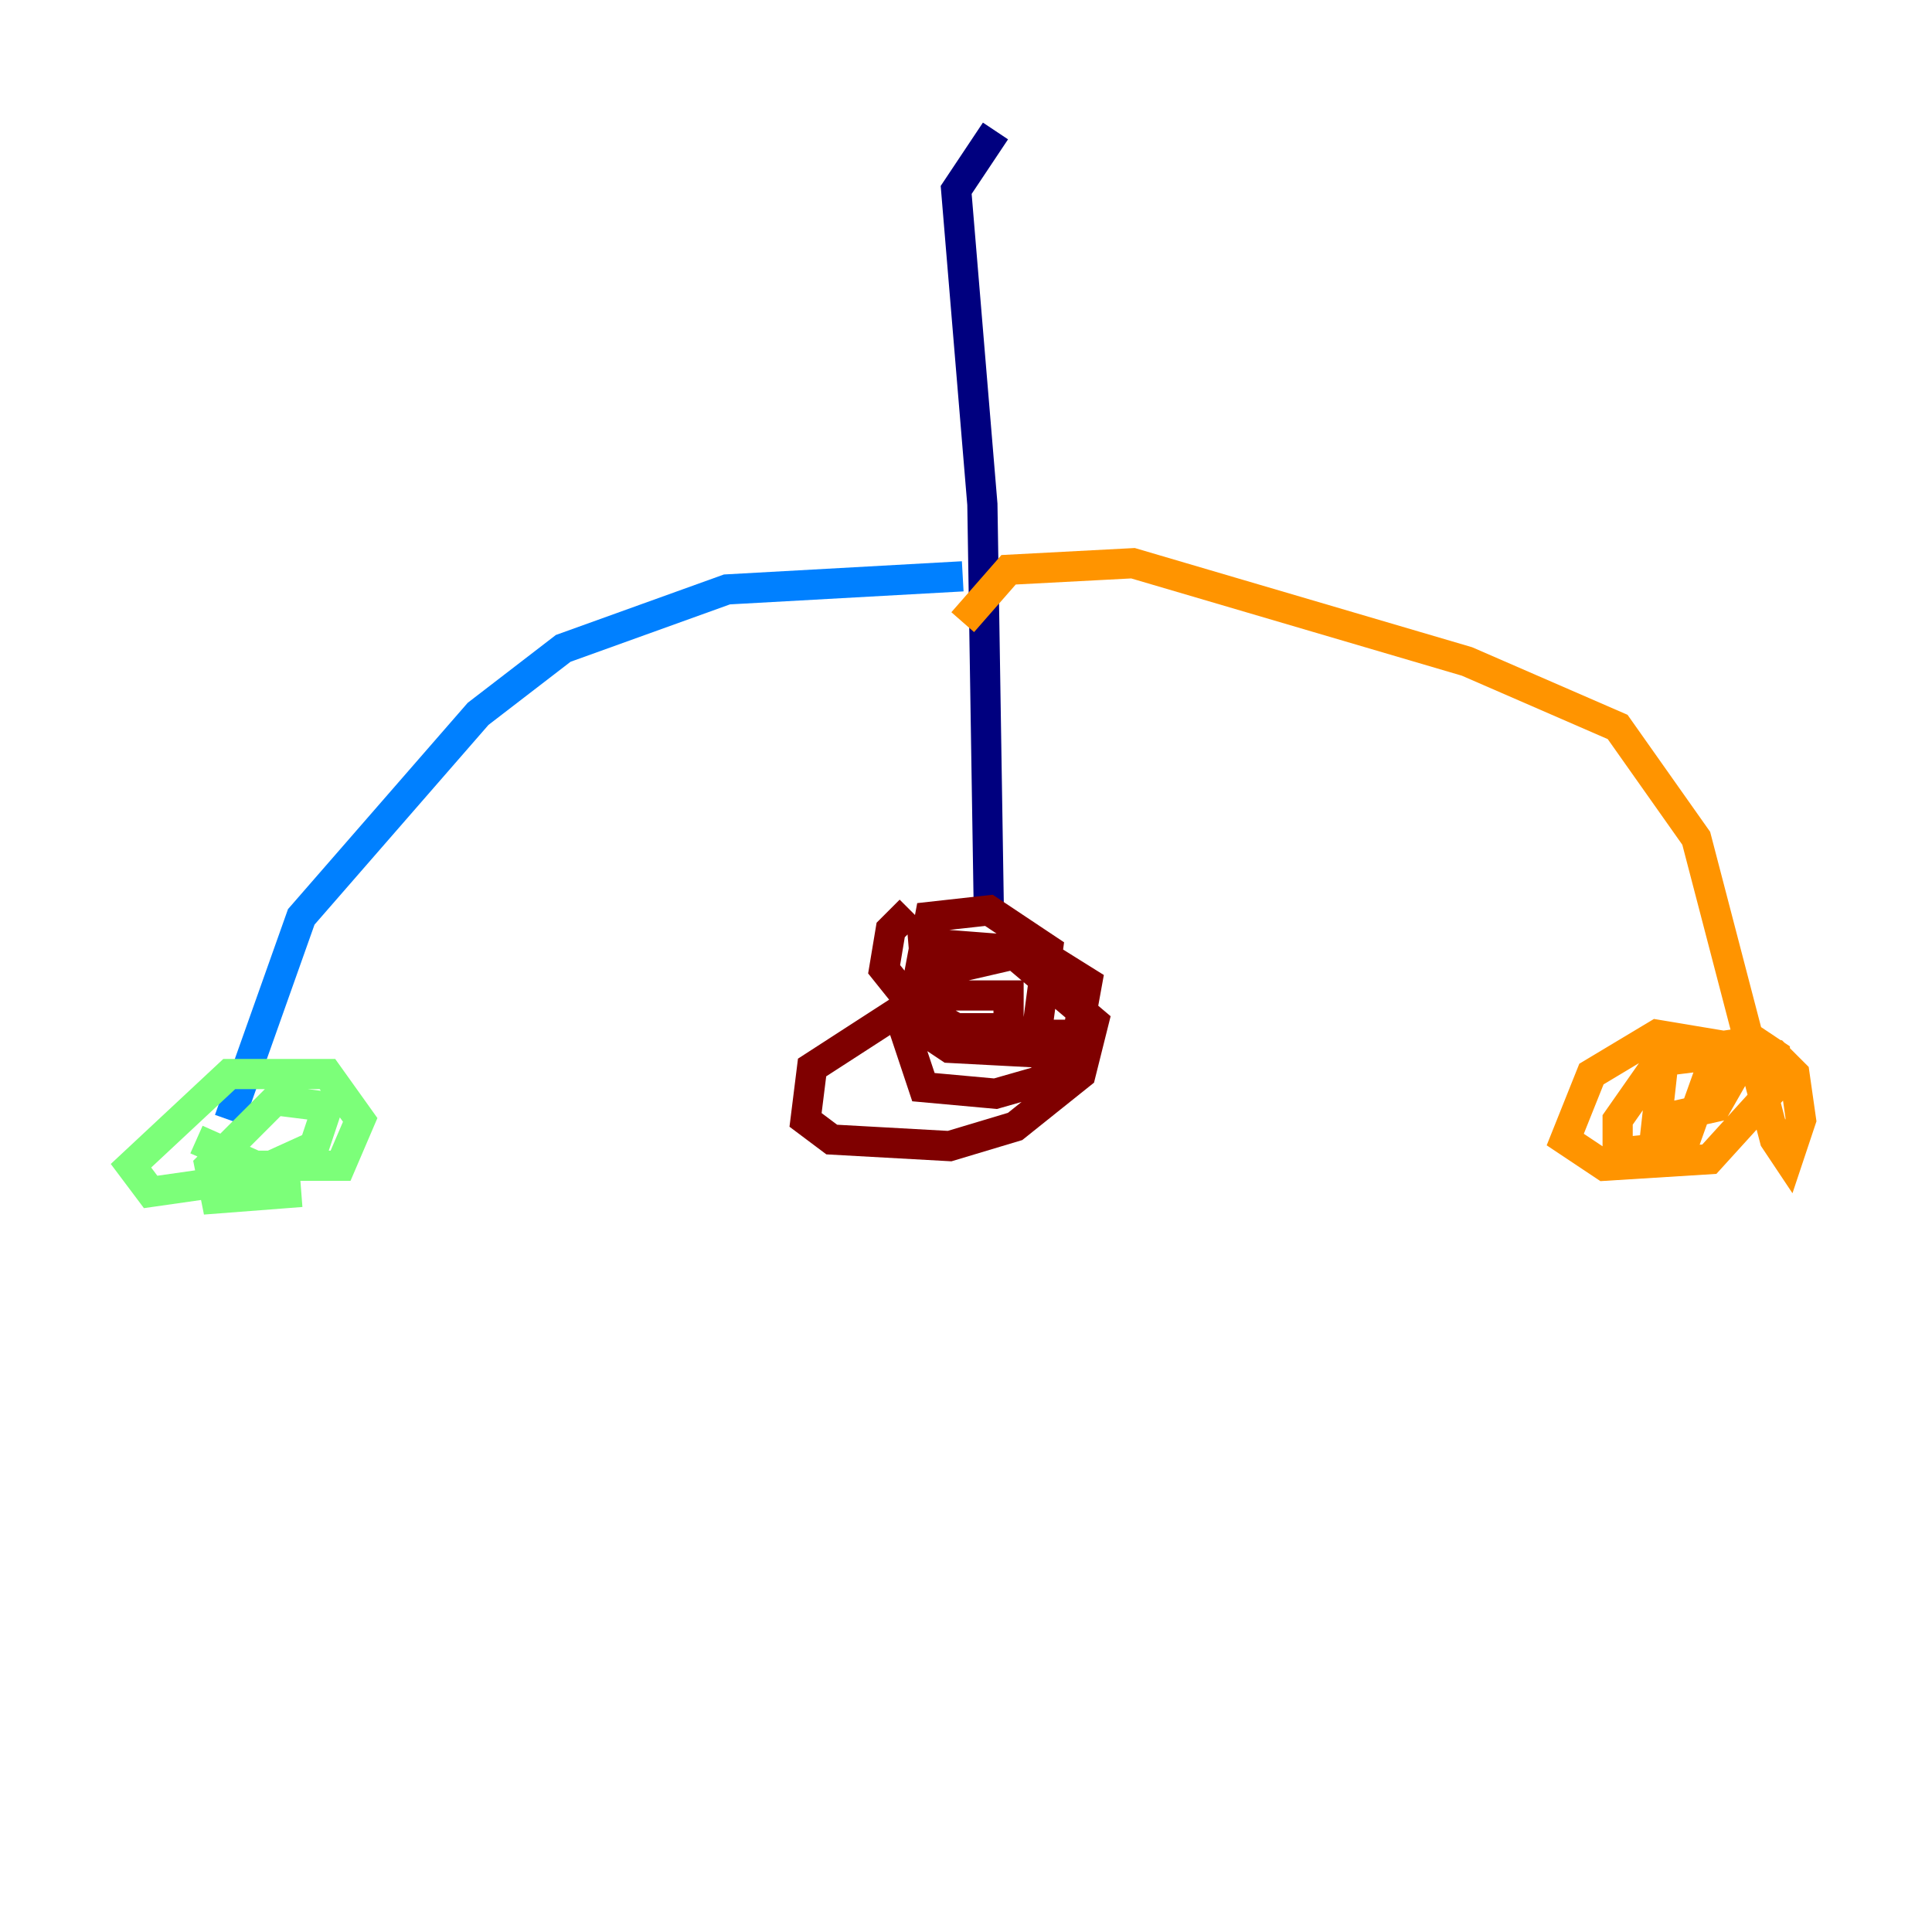 <?xml version="1.0" encoding="utf-8" ?>
<svg baseProfile="tiny" height="128" version="1.2" viewBox="0,0,128,128" width="128" xmlns="http://www.w3.org/2000/svg" xmlns:ev="http://www.w3.org/2001/xml-events" xmlns:xlink="http://www.w3.org/1999/xlink"><defs /><polyline fill="none" points="65.953,8.678 63.349,12.583 65.085,33.41 65.519,60.746" stroke="#00007f" stroke-width="2" /><polyline fill="none" points="63.783,38.183 48.163,39.051 37.315,42.956 31.675,47.295 19.959,60.746 15.186,74.197" stroke="#0080ff" stroke-width="2" /><polyline fill="none" points="13.017,75.498 16.922,77.234 22.563,77.234 23.864,74.197 21.695,71.159 15.186,71.159 8.678,77.234 9.98,78.969 16.054,78.102 20.827,75.932 21.695,73.329 18.224,72.895 13.885,77.234 14.319,79.403 19.959,78.969" stroke="#7cff79" stroke-width="2" /><polyline fill="none" points="63.783,41.22 66.82,37.749 75.064,37.315 97.193,43.824 107.173,48.163 112.38,55.539 117.586,75.498 118.454,76.8 119.322,74.197 118.888,71.159 117.586,69.858 109.776,68.556 105.437,71.159 103.702,75.498 106.305,77.234 113.248,76.8 117.586,72.027 117.586,69.858 116.285,68.99 110.21,69.858 107.173,74.197 107.173,76.366 111.512,75.932 113.681,69.858 110.21,70.291 109.776,74.197 113.681,73.329 115.417,70.291" stroke="#ff9400" stroke-width="2" /><polyline fill="none" points="60.312,60.312 59.01,61.614 58.576,64.217 60.312,66.386 63.349,68.122 66.82,68.122 66.82,65.953 61.18,65.953 53.803,70.725 53.37,74.197 55.105,75.498 62.915,75.932 67.254,74.63 71.593,71.159 72.461,67.688 66.82,62.915 61.18,62.481 61.614,67.688 64.217,69.424 68.556,69.424 69.424,62.915 65.519,60.312 61.614,60.746 60.312,67.688 62.915,69.424 71.159,69.858 72.027,65.085 68.556,62.915 62.915,64.217 59.878,68.122 61.18,72.027 65.953,72.461 68.99,71.593 70.725,68.556 66.386,68.556" stroke="#7f0000" stroke-width="2" /></svg>